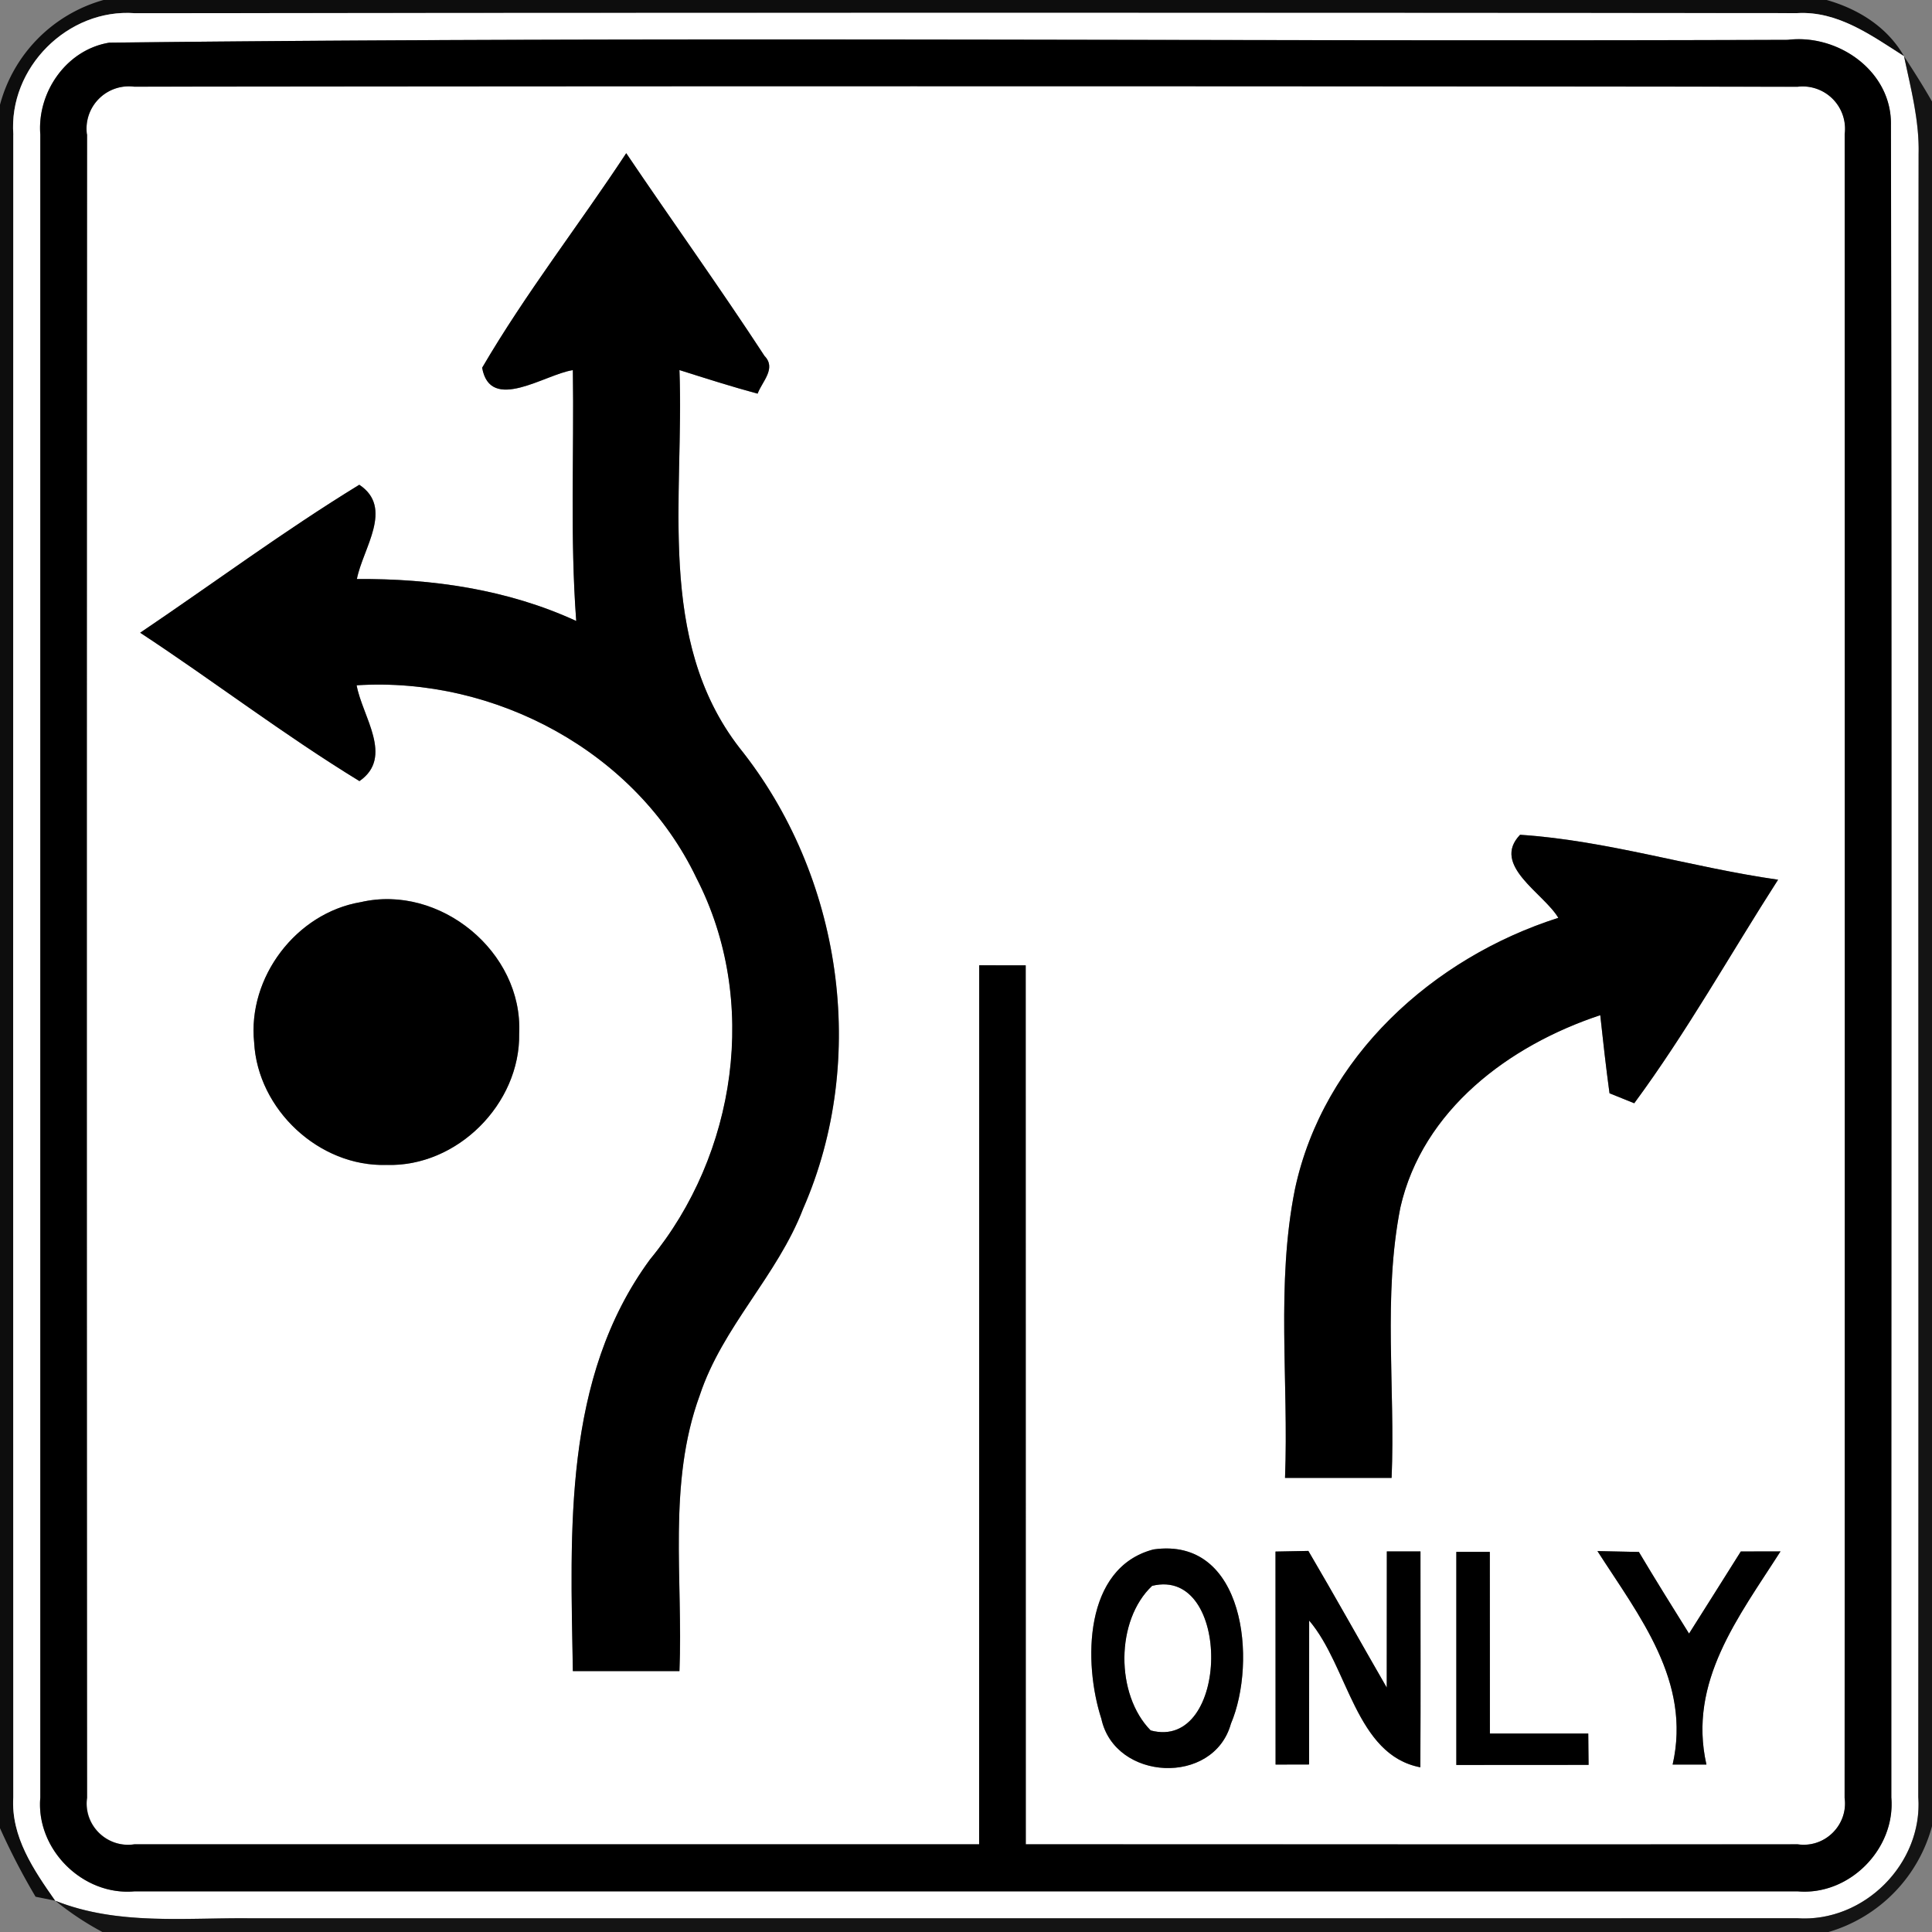 <svg xmlns="http://www.w3.org/2000/svg" width="24" height="24">
    <rect width="100%" height="100%" fill="#808080" stroke="none"/>
    <path fill="#050505" opacity=".93" d="M1.286 0h21.406c.394.112.754.337.96.698-.404-.257-.821-.563-1.326-.535C15.443.158 8.558.158 1.674.164.842.103.103.842.166 1.674c-.002 6.884-.002 13.768 0 20.652-.03.491.254.904.522 1.286a21.435 21.435 0 0 0-.246-.05A8.482 8.482 0 0 1 0 22.71V1.301A1.845 1.845 0 0 1 1.286 0z"/>
    <path fill="#fff" d="M.166 1.674C.104.842.843.103 1.674.164 8.558.158 15.443.158 22.326.163c.505-.028.922.278 1.326.535.084.401.191.802.181 1.214-.007 6.804.002 13.608-.004 20.412.059.828-.677 1.561-1.504 1.505-6.402.002-12.804 0-19.206.001-.815-.011-1.656.091-2.432-.218-.268-.383-.552-.796-.522-1.286-.002-6.884-.002-13.768 0-20.652zM1.357.53C.827.616.459 1.144.5 1.671v20.658c-.056.643.528 1.225 1.171 1.166h20.658c.642.056 1.219-.527 1.165-1.166-.001-6.924.008-13.849-.005-20.773.016-.667-.652-1.138-1.282-1.061C15.258.52 8.303.449 1.356.53z"/>
    <path fill="#fff" d="M1.081 1.668a.526.526 0 0 1 .588-.592c6.887-.007 13.775-.008 20.662.001a.527.527 0 0 1 .586.589c.001 6.888.002 13.778-.001 20.666a.514.514 0 0 1-.583.578c-3.197.002-6.394 0-9.589 0l-.001-10.919-.577-.001-.001 10.92H1.67a.514.514 0 0 1-.587-.578c-.004-6.889-.004-13.777 0-20.665zM5.99 4.567c.1.568.782.082 1.127.031.016 1.039-.036 2.08.042 3.116-.853-.392-1.794-.528-2.725-.521.074-.382.463-.884.03-1.171-.934.572-1.814 1.226-2.722 1.838.916.602 1.788 1.271 2.724 1.843.431-.299.035-.803-.035-1.19 1.717-.109 3.473.826 4.222 2.396.781 1.517.498 3.431-.576 4.734-1.088 1.478-.989 3.377-.96 5.116h1.324c.047-1.142-.15-2.33.253-3.428.282-.85.962-1.483 1.283-2.315.818-1.867.48-4.142-.79-5.726-1.043-1.346-.685-3.119-.746-4.693.323.102.644.205.971.293.056-.15.236-.314.086-.468-.556-.85-1.15-1.676-1.718-2.519-.588.893-1.25 1.741-1.789 2.664zm12.893 5.803c-.362.378.294.725.475 1.032-1.559.497-2.92 1.728-3.271 3.367-.238 1.18-.077 2.395-.124 3.59h1.324c.047-1.118-.109-2.255.109-3.359.277-1.216 1.354-2.015 2.483-2.389.035.323.071.647.115.97l.307.124c.654-.886 1.192-1.85 1.787-2.777-1.072-.152-2.129-.488-3.205-.558zm-14.403.837c-.802.136-1.406.936-1.322 1.744.044.833.806 1.546 1.643 1.52.878.029 1.664-.76 1.649-1.634.048-1.012-.986-1.859-1.969-1.63zm9.847 8.041c-.865.226-.871 1.406-.646 2.104.168.773 1.394.835 1.609.061.328-.77.176-2.33-.964-2.165zm1.517.026l.001 2.646.416-.001.001-1.788c.486.569.575 1.669 1.381 1.823.006-.894.001-1.788.002-2.682h-.418l-.001 1.692c-.326-.565-.643-1.135-.974-1.698l-.409.008zm2.247.004v2.647l1.643-.001c-.001-.097-.002-.292-.004-.389h-1.222l-.001-2.257h-.416zm1.753-.01c.521.812 1.169 1.618.934 2.652h.42c-.233-1.03.403-1.837.92-2.648l-.493.001-.643 1.02c-.21-.336-.42-.673-.623-1.014l-.515-.011z"/>
    <path fill="#fff" d="M14.312 19.7c.996-.245.967 2.062-.018 1.796-.438-.445-.438-1.367.018-1.796z"/>
    <path d="M1.357.53C8.304.45 15.259.52 22.208.495c.63-.077 1.297.394 1.282 1.061.013 6.924.004 13.849.005 20.773.054.64-.523 1.223-1.165 1.166H1.672c-.643.059-1.228-.523-1.171-1.166V1.671C.46 1.144.827.616 1.358.53zm-.276 1.138c-.004 6.888-.004 13.776 0 20.665-.05.34.25.63.587.578h10.495l.001-10.92.577.001.001 10.919c3.196 0 6.392.002 9.589 0 .336.05.63-.241.583-.578.004-6.888.002-13.778.001-20.666a.526.526 0 0 0-.586-.589 8370.95 8370.95 0 0 0-20.662-.001.526.526 0 0 0-.588.592z"/>
    <path d="M5.99 4.567c.539-.923 1.201-1.771 1.789-2.664.569.842 1.163 1.669 1.718 2.519.15.154-.03.318-.086.468-.326-.088-.648-.191-.971-.293.061 1.574-.296 3.347.746 4.693 1.27 1.584 1.608 3.859.79 5.726-.32.832-1.001 1.465-1.283 2.315-.403 1.098-.206 2.286-.253 3.428H7.116c-.029-1.739-.128-3.637.96-5.116 1.074-1.303 1.357-3.217.576-4.734-.749-1.571-2.504-2.506-4.222-2.396.07.388.466.892.035 1.19-.936-.572-1.808-1.241-2.724-1.843.907-.612 1.788-1.266 2.722-1.838.433.287.044.79-.03 1.171.931-.007 1.872.128 2.725.521-.078-1.037-.026-2.077-.042-3.116-.344.05-1.027.536-1.127-.031zM18.883 10.37c1.076.07 2.134.406 3.205.558-.595.926-1.133 1.891-1.787 2.777l-.307-.124c-.044-.323-.08-.647-.115-.97-1.129.374-2.206 1.174-2.483 2.389-.218 1.104-.062 2.24-.109 3.359h-1.324c.047-1.195-.114-2.411.124-3.59.352-1.639 1.712-2.87 3.271-3.367-.181-.307-.838-.654-.475-1.032z"/>
    <path d="M4.48 11.207c.983-.229 2.017.618 1.969 1.63.016.875-.77 1.663-1.649 1.634-.836.025-1.598-.688-1.643-1.52-.084-.808.521-1.608 1.322-1.744zM14.327 19.248c1.14-.166 1.291 1.394.964 2.165-.215.774-1.441.712-1.609-.061-.226-.697-.22-1.878.646-2.104zm-.015.452c-.456.43-.456 1.351-.018 1.796.985.265 1.014-2.041.018-1.796zM15.844 19.274l.409-.008c.331.563.648 1.133.974 1.698l.001-1.692h.418c-.001.894.004 1.788-.002 2.682-.806-.154-.895-1.254-1.381-1.823l-.001 1.788-.416.001-.001-2.646zM18.091 19.278h.416l.001 2.257h1.222c.001.097.002.292.004.389l-1.643.001v-2.647zM19.844 19.268l.515.011c.203.341.413.678.623 1.014.215-.34.43-.68.643-1.02l.493-.001c-.517.811-1.153 1.619-.92 2.648h-.42c.235-1.034-.413-1.84-.934-2.652z"/>
    <path fill="#080808" opacity=".9" d="M23.652.698c.12.185.239.371.348.563v21.425A1.878 1.878 0 0 1 22.715 24H1.272a3.633 3.633 0 0 1-.584-.388c.776.31 1.618.208 2.432.218 6.402-.001 12.804.001 19.206-.001.827.056 1.562-.677 1.504-1.505.006-6.804-.004-13.608.004-20.412.01-.413-.097-.814-.181-1.214z"/>
</svg>

